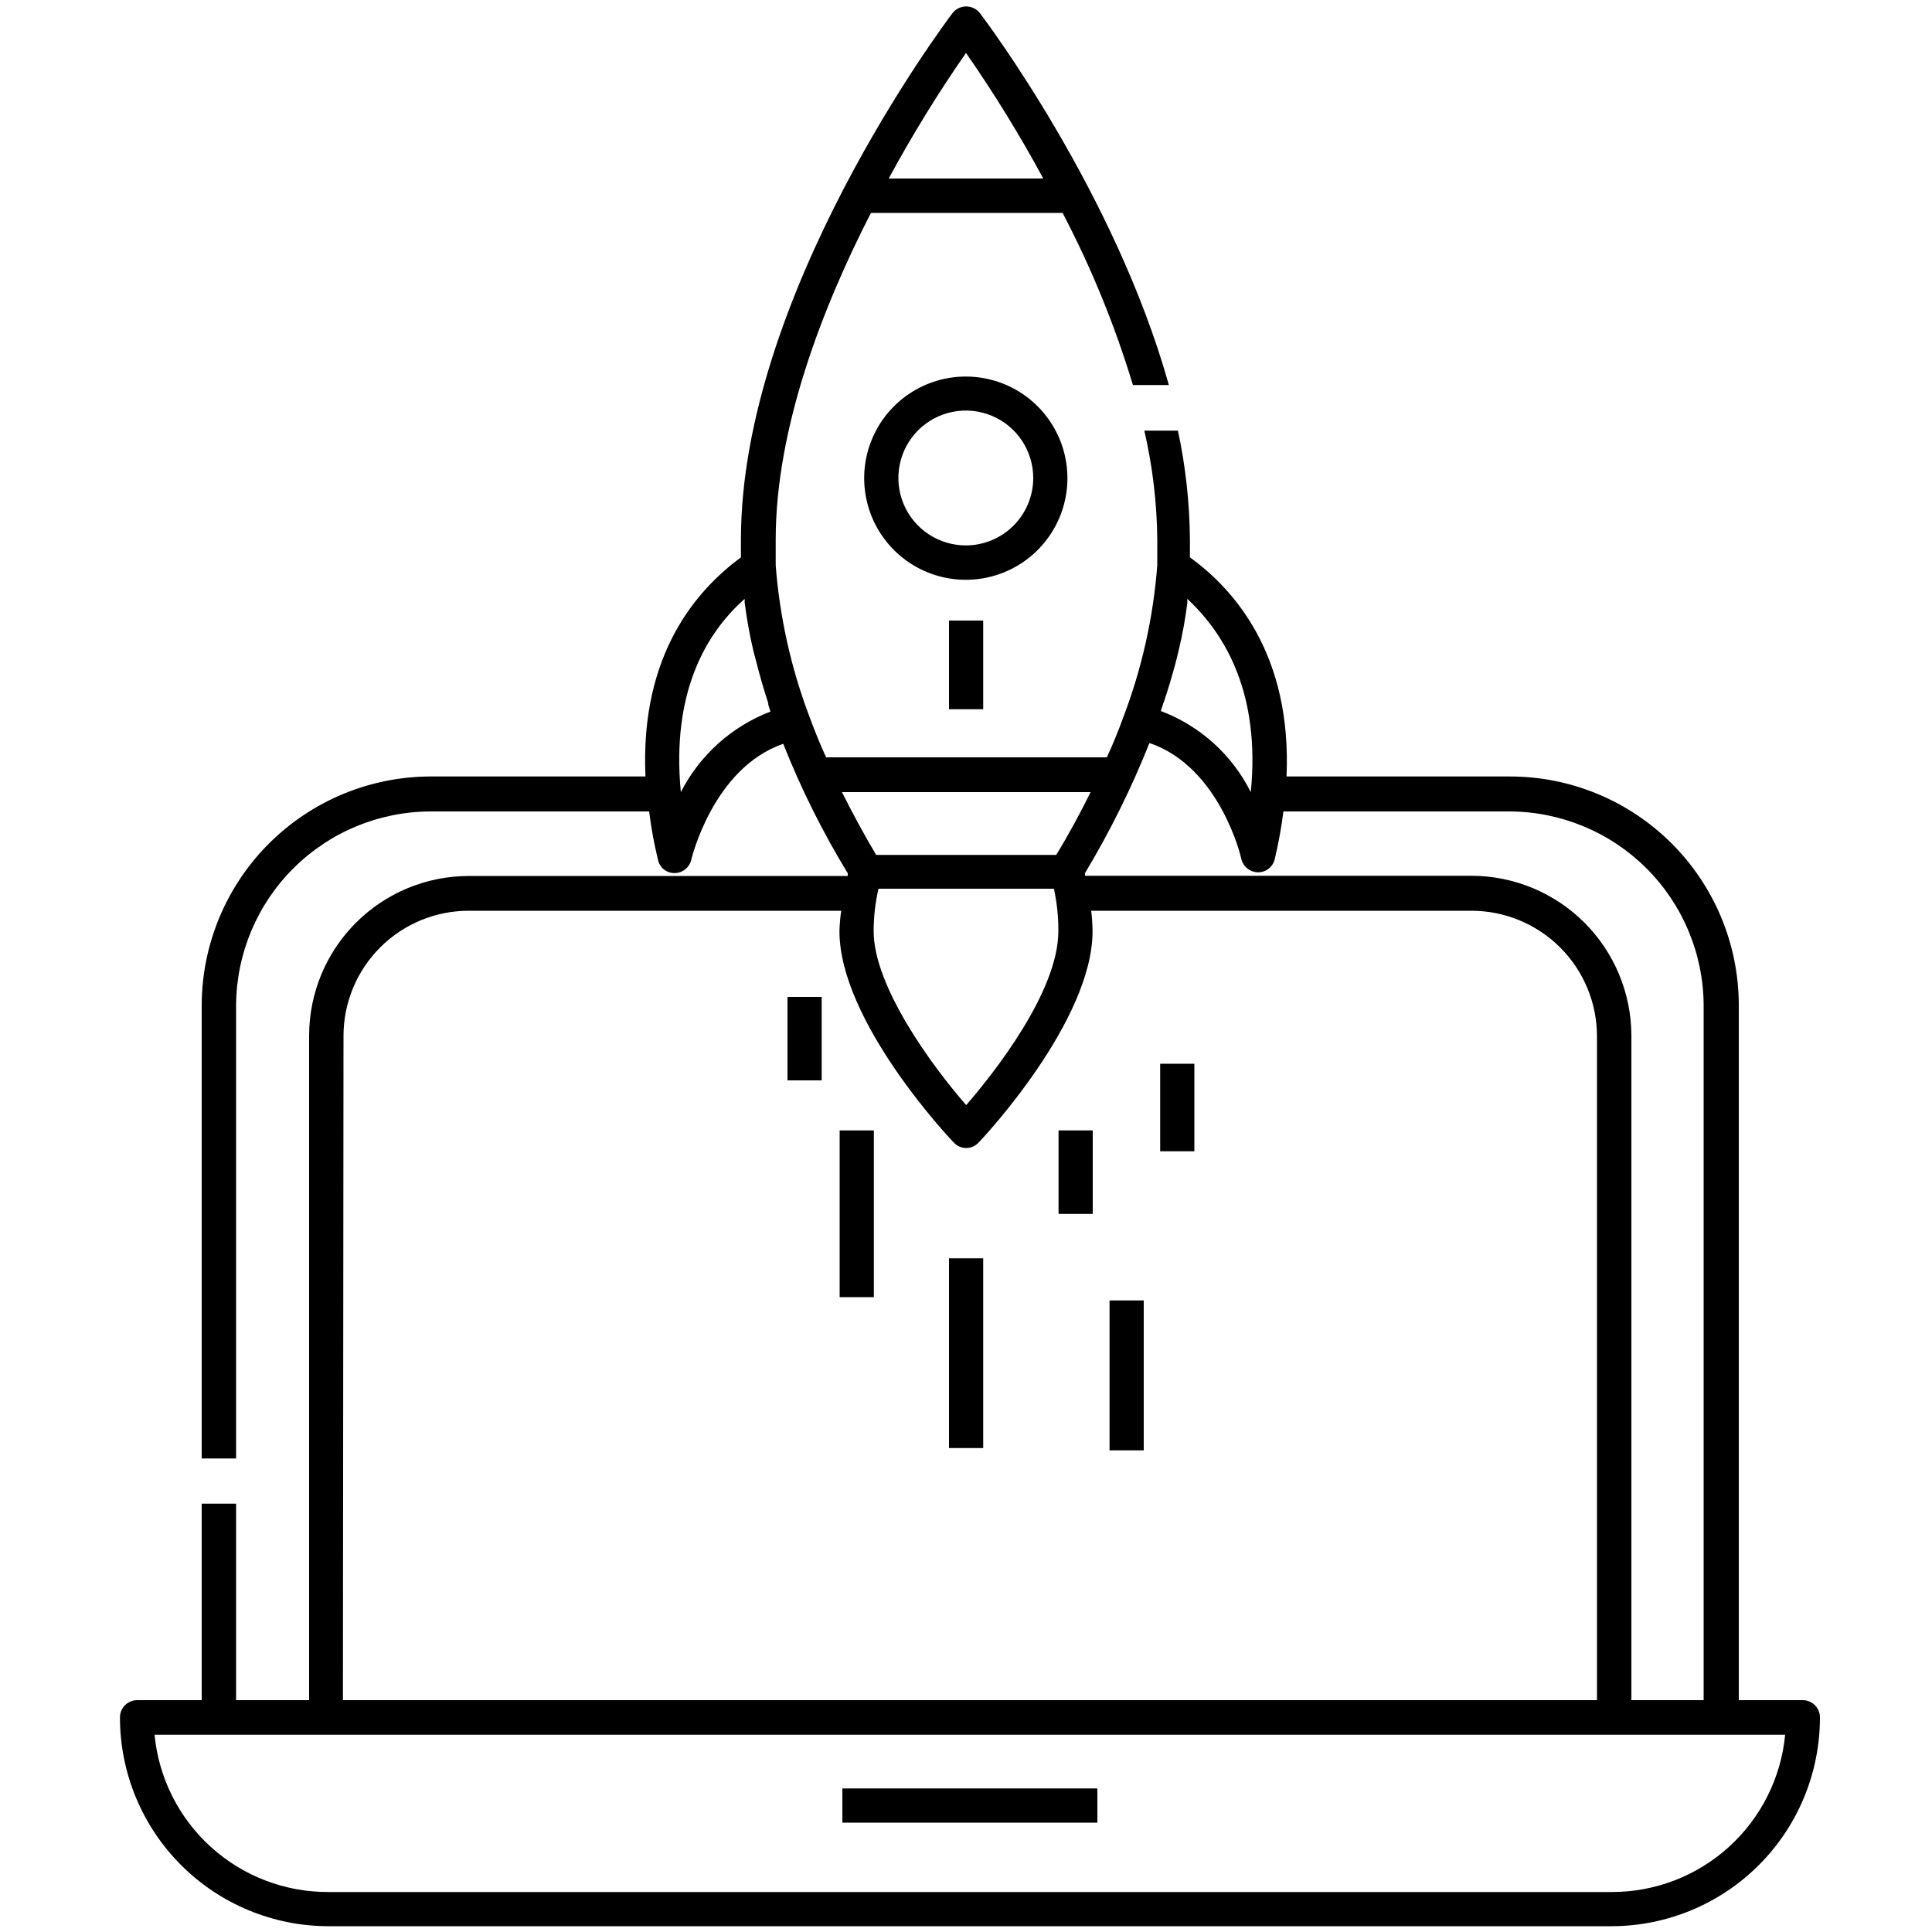<svg width="222" height="222" viewBox="0 0 222 222" fill="none" xmlns="http://www.w3.org/2000/svg">
<path d="M111 43.268C108.689 43.264 106.428 43.945 104.504 45.227C102.58 46.508 101.08 48.331 100.194 50.466C99.307 52.601 99.074 54.95 99.524 57.218C99.974 59.485 101.086 61.568 102.721 63.202C104.355 64.837 106.438 65.949 108.705 66.399C110.972 66.849 113.322 66.616 115.457 65.729C117.591 64.843 119.415 63.342 120.696 61.419C121.978 59.495 122.659 57.234 122.655 54.923C122.649 51.834 121.419 48.873 119.235 46.688C117.05 44.504 114.089 43.274 111 43.268ZM111 62.671C109.467 62.675 107.966 62.224 106.689 61.376C105.412 60.527 104.416 59.319 103.826 57.903C103.236 56.488 103.08 54.929 103.376 53.425C103.673 51.921 104.409 50.538 105.491 49.452C106.574 48.366 107.954 47.626 109.458 47.326C110.962 47.025 112.521 47.177 113.938 47.763C115.355 48.349 116.566 49.342 117.418 50.616C118.271 51.891 118.726 53.389 118.726 54.923C118.726 56.974 117.912 58.941 116.464 60.394C115.016 61.846 113.051 62.665 111 62.671Z" fill="black"/>
<path d="M127.495 149.428H131.424V166.655H127.495V149.428Z" fill="black"/>
<path d="M96.481 129.892H100.411V149.051H96.481V129.892Z" fill="black"/>
<path d="M109.046 144.589H112.976V166.389H109.046V144.589Z" fill="black"/>
<path d="M121.634 129.892H125.563V139.483H121.634V129.892Z" fill="black"/>
<path d="M90.487 114.552H94.417V124.142H90.487V114.552Z" fill="black"/>
<path d="M133.311 122.233H137.24V132.29H133.311V122.233Z" fill="black"/>
<path d="M109.046 71.306H112.976V81.496H109.046V71.306Z" fill="black"/>
<path d="M207.17 195.36H199.8V115.44C199.788 111.985 199.096 108.567 197.763 105.38C196.431 102.192 194.483 99.299 192.032 96.864C189.581 94.43 186.674 92.502 183.478 91.19C180.282 89.879 176.859 89.21 173.404 89.222H147.83C148.451 75.302 141.88 67.754 136.73 64.047C136.73 63.381 136.73 62.715 136.73 62.005C136.697 57.795 136.236 53.6 135.353 49.484H131.491C132.442 53.591 132.941 57.789 132.978 62.005V64.957C132.523 70.939 131.207 76.823 129.071 82.429C128.516 83.96 127.894 85.492 127.184 87.024H94.927C94.217 85.492 93.595 83.916 93.04 82.429C90.908 76.822 89.593 70.938 89.133 64.957C89.133 63.958 89.133 62.981 89.133 62.005C89.133 49.218 94.483 35.365 100.078 24.465H122.1C125.41 30.789 128.116 37.412 130.181 44.245H134.31C128.138 22.2 113.375 2.531 112.598 1.51C112.412 1.27 112.172 1.076 111.899 0.942C111.626 0.809 111.326 0.74 111.022 0.74C110.718 0.74 110.418 0.809 110.145 0.942C109.872 1.076 109.633 1.27 109.446 1.51C108.469 2.819 85.137 33.944 85.137 62.005V64.047C80.097 67.754 73.526 75.147 74.17 89.222H49.506C42.544 89.228 35.867 91.988 30.934 96.901C26.001 101.813 23.212 108.478 23.177 115.44V167.588H27.128V115.44C27.181 109.538 29.561 103.895 33.751 99.738C37.942 95.581 43.603 93.246 49.506 93.24H74.592C74.821 95.116 75.162 96.977 75.613 98.812C75.705 99.243 75.944 99.629 76.287 99.904C76.631 100.179 77.06 100.326 77.5 100.322C77.948 100.323 78.383 100.172 78.734 99.894C79.085 99.616 79.331 99.227 79.431 98.79C79.431 98.79 81.896 88.267 89.999 85.47C92.043 90.63 94.524 95.606 97.413 100.344V100.655H53.835C48.977 100.667 44.322 102.603 40.889 106.04C37.457 109.477 35.526 114.134 35.52 118.992V195.36H27.128V172.783H23.177V195.36H15.74C15.22 195.366 14.723 195.577 14.357 195.947C13.991 196.316 13.786 196.816 13.786 197.336C13.783 200.484 14.4 203.603 15.603 206.513C16.805 209.423 18.569 212.068 20.793 214.296C23.017 216.524 25.659 218.293 28.566 219.501C31.474 220.708 34.591 221.331 37.74 221.334H185.215C191.558 221.316 197.636 218.786 202.117 214.296C206.599 209.806 209.118 203.724 209.124 197.38C209.13 197.119 209.084 196.859 208.989 196.616C208.893 196.372 208.751 196.15 208.569 195.962C208.387 195.774 208.17 195.624 207.93 195.521C207.69 195.418 207.432 195.363 207.17 195.36ZM111 6.083C114.226 10.724 117.191 15.541 119.88 20.513H102.12C104.809 15.541 107.774 10.724 111 6.083ZM78.233 91.02C77.145 79.676 81.03 72.838 85.559 68.82C85.577 68.938 85.577 69.058 85.559 69.175C85.798 71.079 86.139 72.969 86.58 74.836C86.691 75.258 86.802 75.702 86.935 76.168C87.305 77.648 87.749 79.18 88.267 80.764C88.267 81.075 88.422 81.407 88.534 81.763C84.076 83.473 80.407 86.77 78.233 91.02ZM133.733 80.675C134.243 79.165 134.687 77.633 135.065 76.235C135.198 75.746 135.309 75.28 135.42 74.814C135.864 72.97 136.205 71.102 136.441 69.22C136.423 69.087 136.423 68.953 136.441 68.82C140.881 72.972 144.833 79.809 143.723 91.02C141.571 86.72 137.877 83.391 133.378 81.696C133.497 81.383 133.601 81.065 133.688 80.742L133.733 80.675ZM132.09 85.381C140.193 88.134 142.635 98.568 142.635 98.701C142.739 99.136 142.986 99.523 143.336 99.8C143.686 100.078 144.119 100.23 144.566 100.233C145.008 100.235 145.438 100.086 145.785 99.812C146.132 99.538 146.375 99.154 146.476 98.724C146.905 96.915 147.239 95.084 147.475 93.24H173.404C179.305 93.246 184.964 95.582 189.151 99.739C193.337 103.897 195.713 109.54 195.76 115.44V195.36H187.457V118.992C187.445 114.123 185.504 109.456 182.059 106.015C178.613 102.574 173.945 100.639 169.075 100.633H124.675C124.675 100.633 124.675 100.455 124.675 100.322C127.532 95.573 129.997 90.598 132.046 85.448L132.09 85.381ZM96.748 91.02H125.319C124.12 93.44 122.833 95.838 121.367 98.235H100.677C99.212 95.771 97.924 93.373 96.748 91.02ZM121.612 107.004C121.612 113.93 114.219 123.299 111.022 126.984C107.137 122.544 100.388 113.353 100.388 107.004C100.388 105.36 100.574 103.722 100.943 102.12H121.101C121.446 103.702 121.618 105.318 121.612 106.937V107.004ZM39.471 119.059C39.469 117.164 39.84 115.287 40.564 113.536C41.289 111.786 42.352 110.195 43.693 108.856C45.034 107.518 46.626 106.457 48.378 105.735C50.13 105.014 52.007 104.645 53.901 104.651H96.659C96.546 105.431 96.48 106.216 96.459 107.004C96.459 117.327 109.046 130.736 109.601 131.291C109.782 131.487 110.002 131.644 110.246 131.751C110.491 131.859 110.755 131.914 111.022 131.914C111.289 131.914 111.553 131.859 111.798 131.751C112.042 131.644 112.262 131.487 112.443 131.291C112.998 130.736 125.541 117.327 125.541 107.004C125.533 106.217 125.482 105.432 125.386 104.651H169.075C172.898 104.651 176.565 106.168 179.271 108.869C181.976 111.571 183.499 115.235 183.505 119.059V195.36H39.405L39.471 119.059ZM185.215 217.405H37.74C32.756 217.427 27.943 215.586 24.246 212.243C20.55 208.9 18.236 204.295 17.76 199.334H205.128C204.653 204.284 202.349 208.879 198.666 212.221C194.984 215.562 190.187 217.411 185.215 217.405Z" fill="black"/>
<path d="M96.792 205.505H126.096V209.435H96.792V205.505Z" fill="black"/>
</svg>
